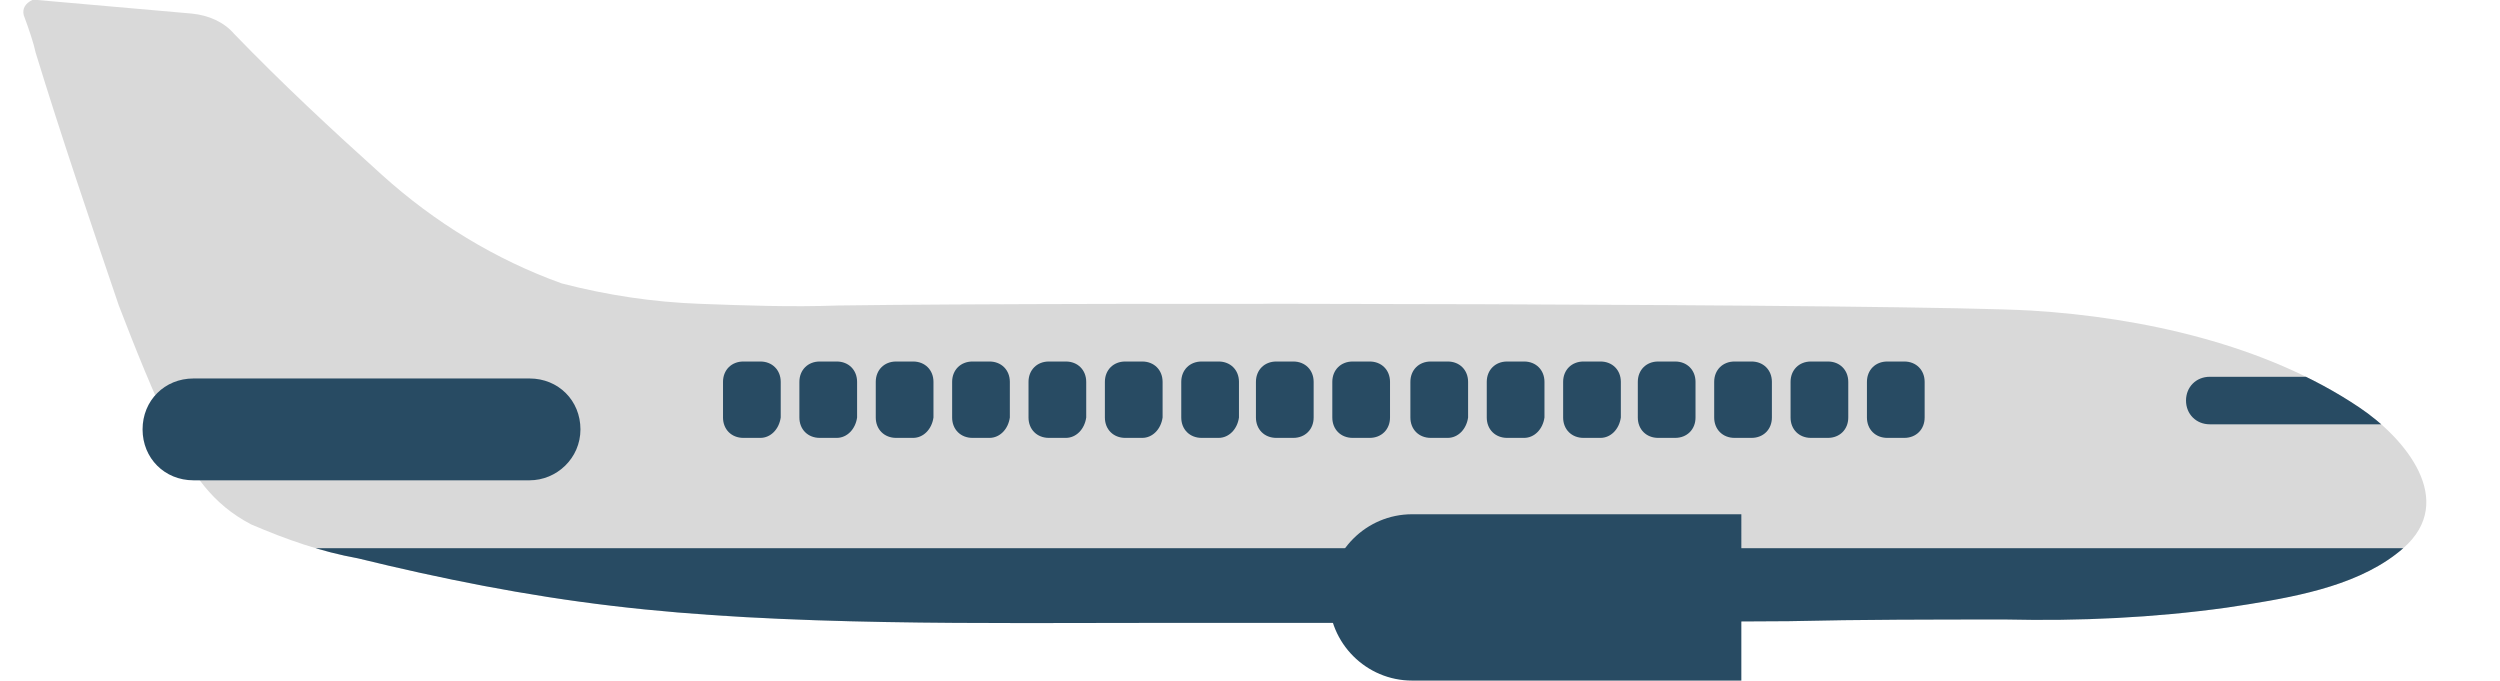 <?xml version="1.0" encoding="utf-8"?>
<!-- Generator: Adobe Illustrator 19.2.1, SVG Export Plug-In . SVG Version: 6.00 Build 0)  -->
<svg version="1.1" id="Layer_2" xmlns="http://www.w3.org/2000/svg" xmlns:xlink="http://www.w3.org/1999/xlink" x="0px" y="0px"
	 viewBox="0 0 147.3 40.1" style="enable-background:new 0 0 147.3 40.1;" xml:space="preserve">
<style type="text/css">
	.st0{fill:#D9D9D9;}
	.st1{clip-path:url(#SVGID_2_);}
	.st2{fill:#284B63;}
</style>
<title>plane</title>
<g>
	<g>
		<path id="_Clipping_Path_2" class="st0" d="M119.7,18.3c6.5,0.4,13.8,2,19.3,5.7c2.7,1.8,5.8,5.5,2.6,8.3c-2.4,2.1-6,2.8-9.1,3.3
			l-1.3,0.2c-4.3,0.6-8.7,0.8-13,0.7c-4.3,0-8.5,0-12.8,0.1l-18.3,0.1c-6.3,0-12.6,0-18.9,0c-10,0-22.1,0.2-32.1-1
			c-5.1-0.6-10.1-1.6-15-2.8c-2.2-0.4-4.2-1.1-6.3-2c-2.3-1.2-3.5-3-4.6-5.3c-1.2-2.5-2.2-5-3.2-7.6C5.3,13,3.6,8,2.1,3.1
			C2,2.6,1.7,1.7,1.4,0.9C1.3,0.5,1.5,0.2,1.9,0C2,0,2.1,0,2.2,0l9.1,0.8c1,0.1,1.9,0.5,2.5,1.2c2.8,2.9,5.7,5.6,8.7,8.3
			c3.1,2.8,6.7,5,10.6,6.4c2.7,0.7,5.4,1.1,8.1,1.2c2.7,0.1,5.4,0.2,8.2,0.1C63.7,17.8,112.9,17.9,119.7,18.3z"/>
		<g>
			<defs>
				<path id="SVGID_1_" d="M119.7,18.3c6.5,0.4,13.8,2,19.3,5.7c2.7,1.8,5.8,5.5,2.6,8.3c-2.4,2.1-6,2.8-9.1,3.3l-1.3,0.2
					c-4.3,0.6-8.7,0.8-13,0.7c-4.3,0-8.5,0-12.8,0.1l-18.3,0.1c-6.3,0-12.6,0-18.9,0c-10,0-22.1,0.2-32.1-1
					c-5.1-0.6-10.1-1.6-15-2.8c-2.2-0.4-4.2-1.1-6.3-2c-2.3-1.2-3.5-3-4.6-5.3c-1.2-2.5-2.2-5-3.2-7.6C5.3,13,3.6,8,2.1,3.1
					C2,2.6,1.7,1.7,1.4,0.9C1.3,0.5,1.5,0.2,1.9,0C2,0,2.1,0,2.2,0l9.1,0.8c1,0.1,1.9,0.5,2.5,1.2c2.8,2.9,5.7,5.6,8.7,8.3
					c3.1,2.8,6.7,5,10.6,6.4c2.7,0.7,5.4,1.1,8.1,1.2c2.7,0.1,5.4,0.2,8.2,0.1C63.7,17.8,112.9,17.9,119.7,18.3z"/>
			</defs>
			<clipPath id="SVGID_2_">
				<use xlink:href="#SVGID_1_"  style="overflow:visible;"/>
			</clipPath>
			<g class="st1">
				<rect y="32.3" class="st2" width="145.9" height="5.4"/>
				<path class="st2" d="M145.9,25h-15.7c-0.8,0-1.4-0.6-1.4-1.4v0c0-0.8,0.6-1.4,1.4-1.4h15.7c0.8,0,1.4,0.6,1.4,1.4v0
					C147.3,24.4,146.7,25,145.9,25z"/>
			</g>
		</g>
	</g>
	<path class="st2" d="M31.2,28.3H11.4c-1.7,0-3-1.3-3-3l0,0c0-1.7,1.3-3,3-3h19.8c1.7,0,3,1.3,3,3l0,0C34.2,27,32.8,28.3,31.2,28.3z
		"/>
	<path class="st2" d="M102.6,40.1H83.2c-2.7,0-4.9-2.2-4.9-4.9l0,0c0-2.7,2.2-4.9,4.9-4.9h19.4l0,0V40.1L102.6,40.1z"/>
	<path class="st2" d="M112.2,25.8h-1c-0.7,0-1.2-0.5-1.2-1.2v-2.1c0-0.7,0.5-1.2,1.2-1.2h1c0.7,0,1.2,0.5,1.2,1.2v2.1
		C113.4,25.3,112.9,25.8,112.2,25.8z"/>
	<path class="st2" d="M107.7,25.8h-1c-0.7,0-1.2-0.5-1.2-1.2v-2.1c0-0.7,0.5-1.2,1.2-1.2h1c0.7,0,1.2,0.5,1.2,1.2v2.1
		C108.9,25.3,108.4,25.8,107.7,25.8z"/>
	<path class="st2" d="M103.2,25.8h-1c-0.7,0-1.2-0.5-1.2-1.2v-2.1c0-0.7,0.5-1.2,1.2-1.2h1c0.7,0,1.2,0.5,1.2,1.2v2.1
		C104.4,25.3,103.9,25.8,103.2,25.8z"/>
	<path class="st2" d="M98.7,25.8h-1c-0.7,0-1.2-0.5-1.2-1.2v-2.1c0-0.7,0.5-1.2,1.2-1.2h1c0.7,0,1.2,0.5,1.2,1.2v2.1
		C99.9,25.3,99.4,25.8,98.7,25.8z"/>
	<path class="st2" d="M94.3,25.8h-1c-0.7,0-1.2-0.5-1.2-1.2v-2.1c0-0.7,0.5-1.2,1.2-1.2h1c0.7,0,1.2,0.5,1.2,1.2v2.1
		C95.4,25.3,94.9,25.8,94.3,25.8z"/>
	<path class="st2" d="M89.8,25.8h-1c-0.7,0-1.2-0.5-1.2-1.2v-2.1c0-0.7,0.5-1.2,1.2-1.2h1c0.7,0,1.2,0.5,1.2,1.2v2.1
		C90.9,25.3,90.4,25.8,89.8,25.8z"/>
	<path class="st2" d="M85.3,25.8h-1c-0.7,0-1.2-0.5-1.2-1.2v-2.1c0-0.7,0.5-1.2,1.2-1.2h1c0.7,0,1.2,0.5,1.2,1.2v2.1
		C86.4,25.3,85.9,25.8,85.3,25.8z"/>
	<path class="st2" d="M80.7,25.8h-1c-0.7,0-1.2-0.5-1.2-1.2v-2.1c0-0.7,0.5-1.2,1.2-1.2h1c0.7,0,1.2,0.5,1.2,1.2v2.1
		C81.9,25.3,81.4,25.8,80.7,25.8z"/>
	<path class="st2" d="M76.2,25.8h-1c-0.7,0-1.2-0.5-1.2-1.2v-2.1c0-0.7,0.5-1.2,1.2-1.2h1c0.7,0,1.2,0.5,1.2,1.2v2.1
		C77.4,25.3,76.9,25.8,76.2,25.8z"/>
	<path class="st2" d="M71.8,25.8h-1c-0.7,0-1.2-0.5-1.2-1.2v-2.1c0-0.7,0.5-1.2,1.2-1.2h1c0.7,0,1.2,0.5,1.2,1.2v2.1
		C72.9,25.3,72.4,25.8,71.8,25.8z"/>
	<path class="st2" d="M67.3,25.8h-1c-0.7,0-1.2-0.5-1.2-1.2v-2.1c0-0.7,0.5-1.2,1.2-1.2h1c0.7,0,1.2,0.5,1.2,1.2v2.1
		C68.4,25.3,67.9,25.8,67.3,25.8z"/>
	<path class="st2" d="M62.8,25.8h-1c-0.7,0-1.2-0.5-1.2-1.2v-2.1c0-0.7,0.5-1.2,1.2-1.2h1c0.7,0,1.2,0.5,1.2,1.2v2.1
		C63.9,25.3,63.4,25.8,62.8,25.8z"/>
	<path class="st2" d="M58.3,25.8h-1c-0.7,0-1.2-0.5-1.2-1.2v-2.1c0-0.7,0.5-1.2,1.2-1.2h1c0.7,0,1.2,0.5,1.2,1.2v2.1
		C59.4,25.3,58.9,25.8,58.3,25.8z"/>
	<path class="st2" d="M53.8,25.8h-1c-0.7,0-1.2-0.5-1.2-1.2v-2.1c0-0.7,0.5-1.2,1.2-1.2h1c0.7,0,1.2,0.5,1.2,1.2v2.1
		C54.9,25.3,54.4,25.8,53.8,25.8z"/>
	<path class="st2" d="M49.3,25.8h-1c-0.7,0-1.2-0.5-1.2-1.2v-2.1c0-0.7,0.5-1.2,1.2-1.2h1c0.7,0,1.2,0.5,1.2,1.2v2.1
		C50.4,25.3,49.9,25.8,49.3,25.8z"/>
	<path class="st2" d="M44.8,25.8h-1c-0.7,0-1.2-0.5-1.2-1.2v-2.1c0-0.7,0.5-1.2,1.2-1.2h1c0.7,0,1.2,0.5,1.2,1.2v2.1
		C45.9,25.3,45.4,25.8,44.8,25.8z"/>
</g>
</svg>
